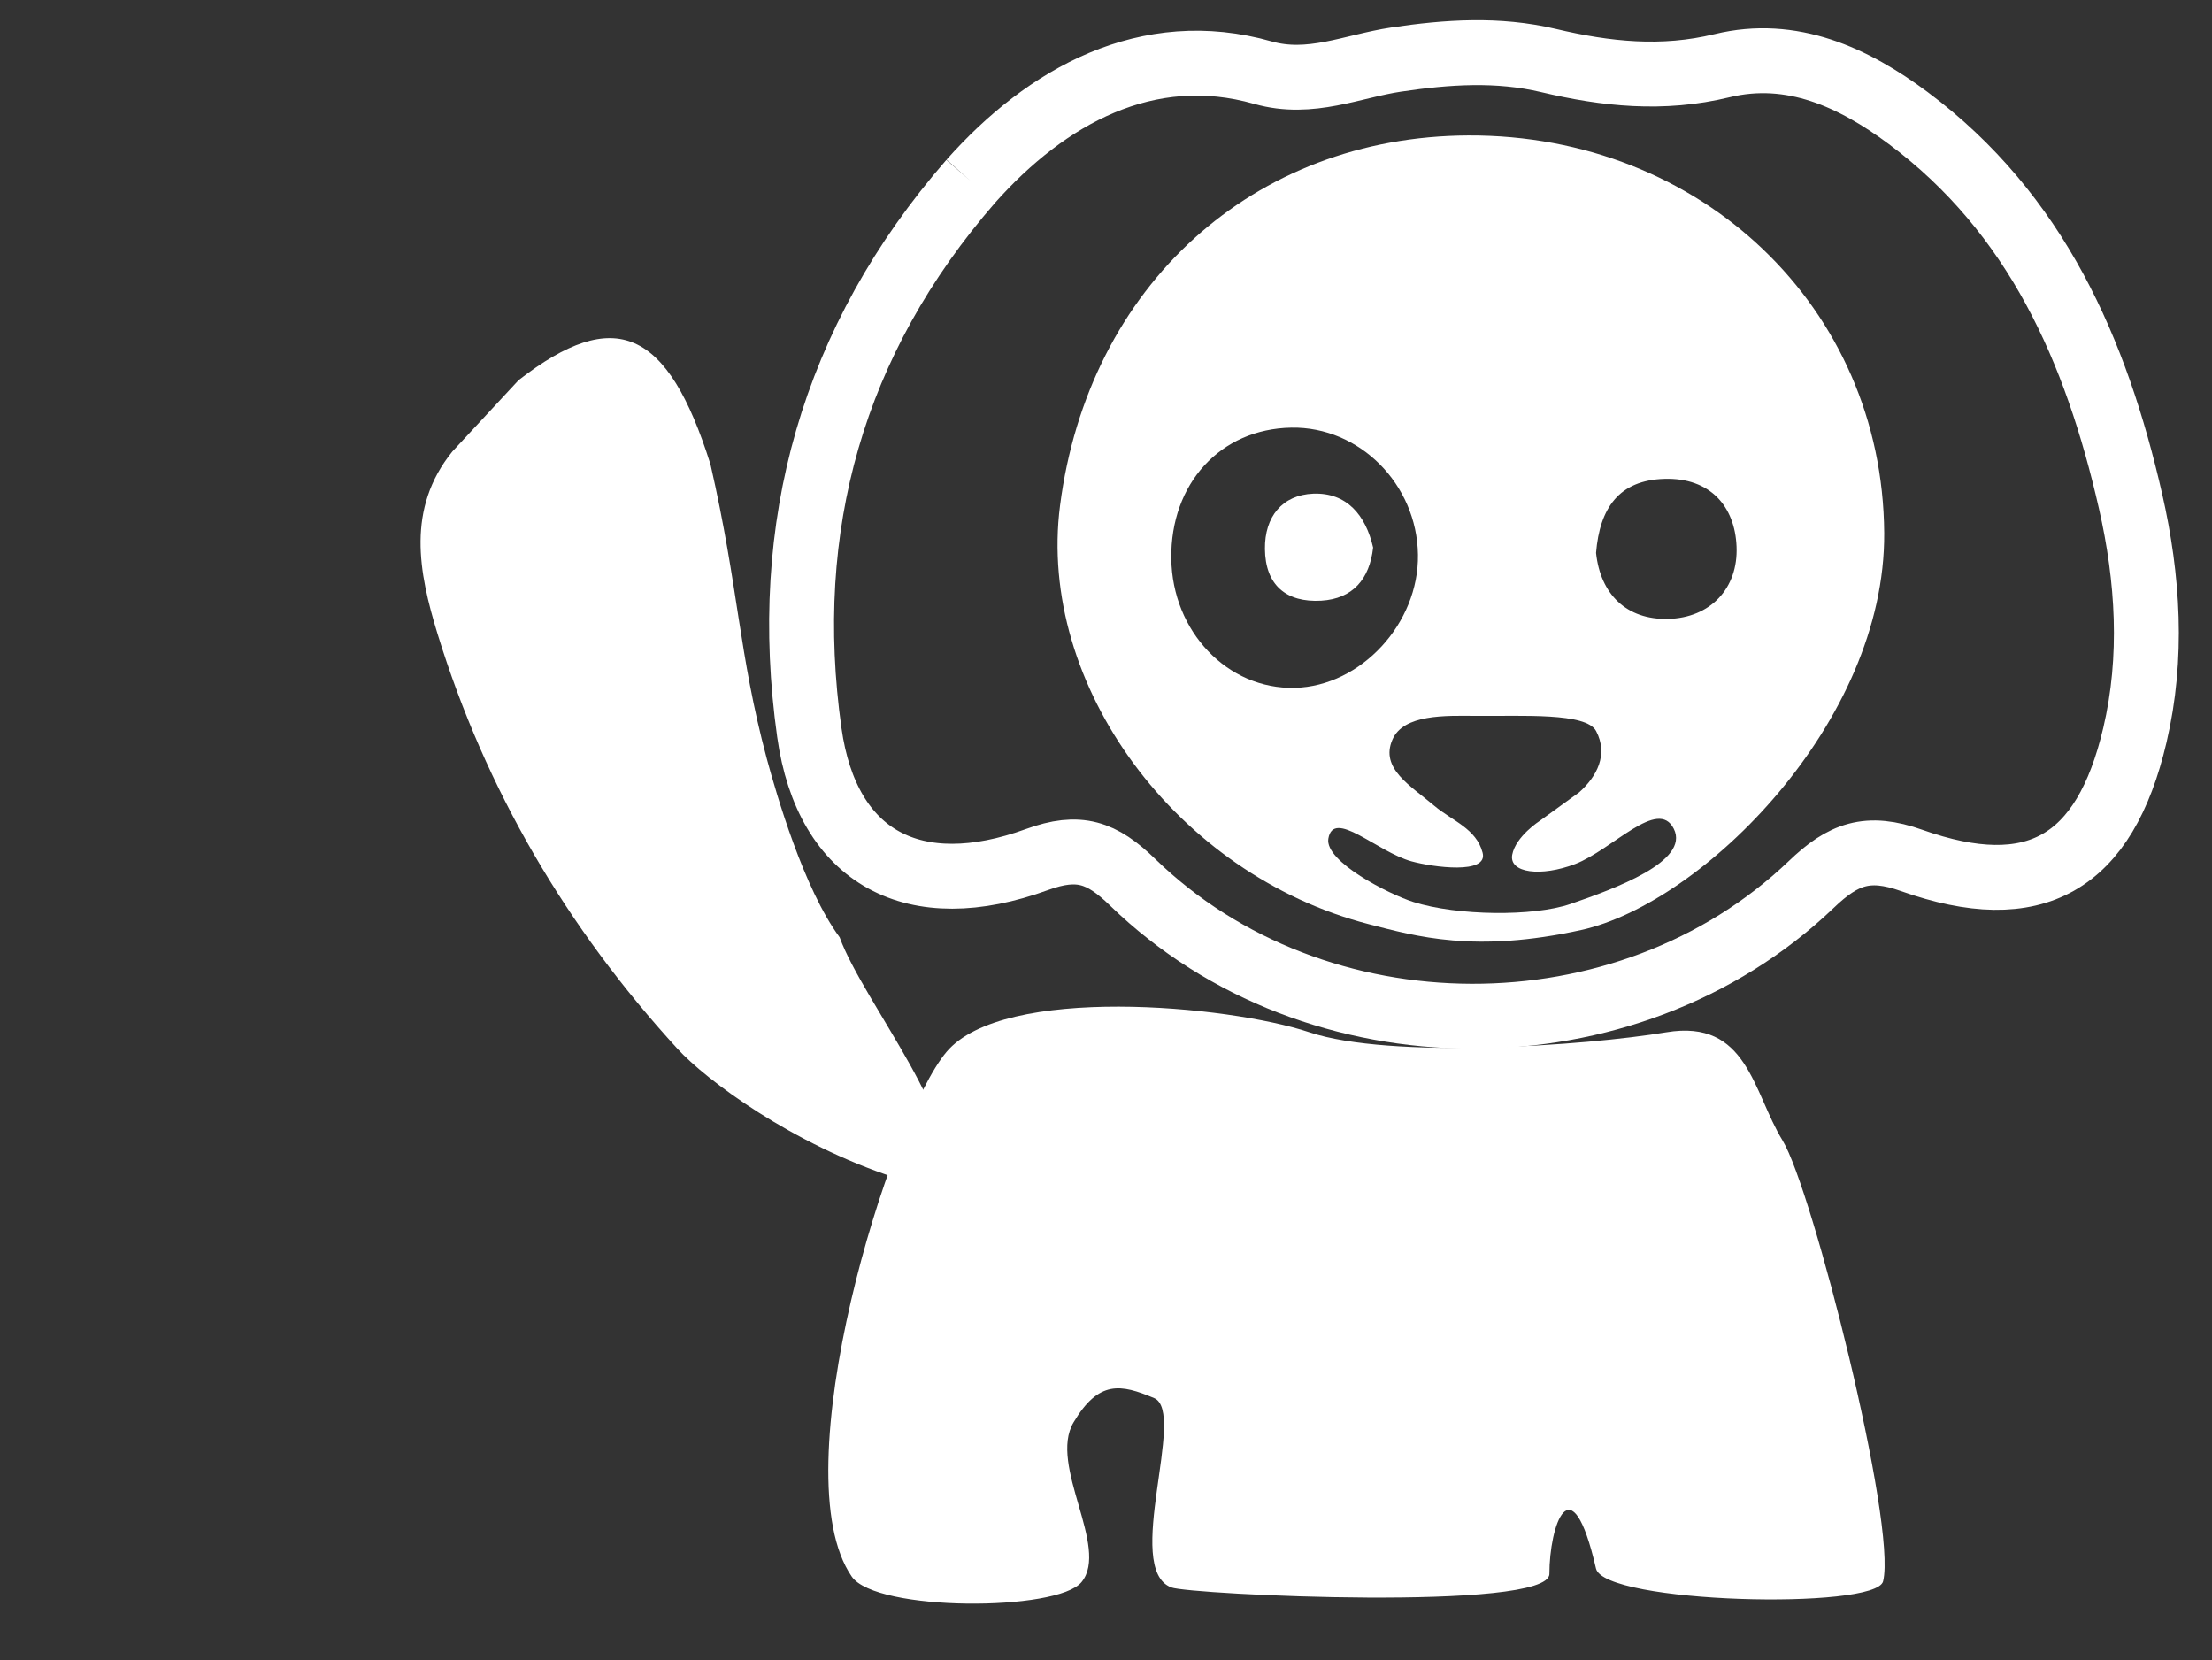 <?xml version="1.0" encoding="utf-8"?>
<!-- Generator: Adobe Illustrator 16.0.0, SVG Export Plug-In . SVG Version: 6.00 Build 0)  -->
<!DOCTYPE svg PUBLIC "-//W3C//DTD SVG 1.1//EN" "http://www.w3.org/Graphics/SVG/1.1/DTD/svg11.dtd">
<svg version="1.1" id="Layer_1" xmlns="http://www.w3.org/2000/svg" xmlns:xlink="http://www.w3.org/1999/xlink" x="0px" y="0px"
	 width="34.084px" height="25.583px" viewBox="0 0 34.084 25.583" enable-background="new 0 0 34.084 25.583" xml:space="preserve">
<rect x="0" y="0" width="34.084" height="25.583" fill="#333333" stroke="none"/>
<g>
	<path fill-rule="evenodd" clip-rule="evenodd" fill="none" stroke="#FFFFFF" stroke-miterlimit="10" d="M14.959,2.792
		c1.165-1.31,2.721-2.18,4.503-1.672c0.729,0.207,1.375-0.101,2.05-0.202c0.79-0.118,1.568-0.17,2.346,0.014
		c0.89,0.211,1.76,0.303,2.677,0.08c1.075-0.261,2.028,0.182,2.868,0.807c1.976,1.474,2.897,3.585,3.426,5.903
		c0.271,1.19,0.348,2.41,0.067,3.605c-0.466,1.984-1.543,2.602-3.441,1.93c-0.675-0.24-1.054-0.102-1.546,0.371
		c-2.845,2.719-7.634,2.705-10.455-0.033c-0.478-0.465-0.831-0.586-1.474-0.352c-1.888,0.688-3.236-0.014-3.509-1.955
		C12.024,8.116,12.826,5.243,14.959,2.792"/>
	<path fill-rule="evenodd" clip-rule="evenodd" fill="#FFFFFF" d="M21.158,8.437c-0.054,0.484-0.313,0.789-0.799,0.818
		c-0.536,0.031-0.863-0.236-0.868-0.798c-0.005-0.495,0.266-0.832,0.746-0.851C20.752,7.587,21.044,7.938,21.158,8.437z"/>
</g>
<path fill-rule="evenodd" clip-rule="evenodd" fill="#FFFFFF" d="M12.938,14.442c-0.553-0.747-0.975-2.208-1.122-2.749
	c-0.438-1.636-0.432-2.632-0.869-4.54c-0.658-2.089-1.472-2.448-2.956-1.296C7.65,6.225,7.309,6.59,6.969,6.958
	C6.259,7.837,6.452,8.82,6.74,9.76c0.741,2.409,1.999,4.542,3.696,6.396c0.445,0.487,1.773,1.473,3.354,1.988
	c0.289,0.02,0.477-0.027,0.589-0.124C14.989,17.487,13.297,15.436,12.938,14.442z">
		
		<animateTransform 
		attributeName="transform" 
		dur="120ms"
		type="rotate"
		from="0 14.379 18.021"
		to="-20 14.379 18.021"
		repeatCount="indefinite" /> 
		 
		</path>
<path fill-rule="evenodd" clip-rule="evenodd" fill="#FFFFFF" d="M13.125,24.292c-1.102-1.59,0.583-7.041,1.458-8.083
	s4.343-0.721,5.593-0.304s4.25,0.208,5.5,0s1.332,0.917,1.791,1.667s1.764,5.917,1.549,6.792c-0.109,0.446-4.3,0.342-4.424-0.197
	c-0.384-1.667-0.718-0.655-0.718,0.083c0,0.584-5.539,0.319-5.827,0.208c-0.75-0.291,0.247-2.702-0.264-2.917
	s-0.852-0.282-1.242,0.376s0.56,1.924,0.125,2.458C16.295,24.832,13.5,24.833,13.125,24.292z"/>
<path fill-rule="evenodd" clip-rule="evenodd" fill="#FFFFFF" d="M22.626,2.087c-3.315,0.014-5.856,2.316-6.292,5.701
	c-0.357,2.773,1.8,5.688,4.756,6.451c0.731,0.188,1.636,0.451,3.275,0.09c1.869-0.412,4.688-3.199,4.668-6.118
	C29.009,4.742,26.217,2.073,22.626,2.087z M18.048,8.607c-0.015-1.157,0.758-2,1.851-2.018c1.048-0.018,1.934,0.871,1.95,1.956
	c0.017,1.059-0.879,2.028-1.897,2.053C18.915,10.624,18.063,9.731,18.048,8.607z M24.198,13.928
	c-0.573,0.197-1.745,0.182-2.417-0.03c-0.379-0.119-1.371-0.624-1.313-0.976c0.078-0.469,0.75,0.203,1.281,0.349
	c0.332,0.091,1.184,0.207,1.096-0.132c-0.096-0.373-0.469-0.492-0.742-0.722c-0.369-0.313-0.841-0.576-0.648-1.02
	c0.17-0.395,0.816-0.371,1.293-0.367c0.709,0.006,1.695-0.054,1.846,0.234c0.192,0.364,0.01,0.701-0.26,0.943l-0.605,0.438
	c0,0-0.375,0.24-0.428,0.525c-0.051,0.285,0.451,0.341,0.969,0.143c0.574-0.22,1.277-1.032,1.521-0.543
	C26.043,13.273,24.875,13.695,24.198,13.928z M25.701,9.536c-0.643,0.014-1.04-0.383-1.108-1.017
	c0.057-0.695,0.356-1.121,1.054-1.141c0.701-0.021,1.086,0.421,1.111,1.043C26.785,9.065,26.354,9.521,25.701,9.536z"/>
</svg>
